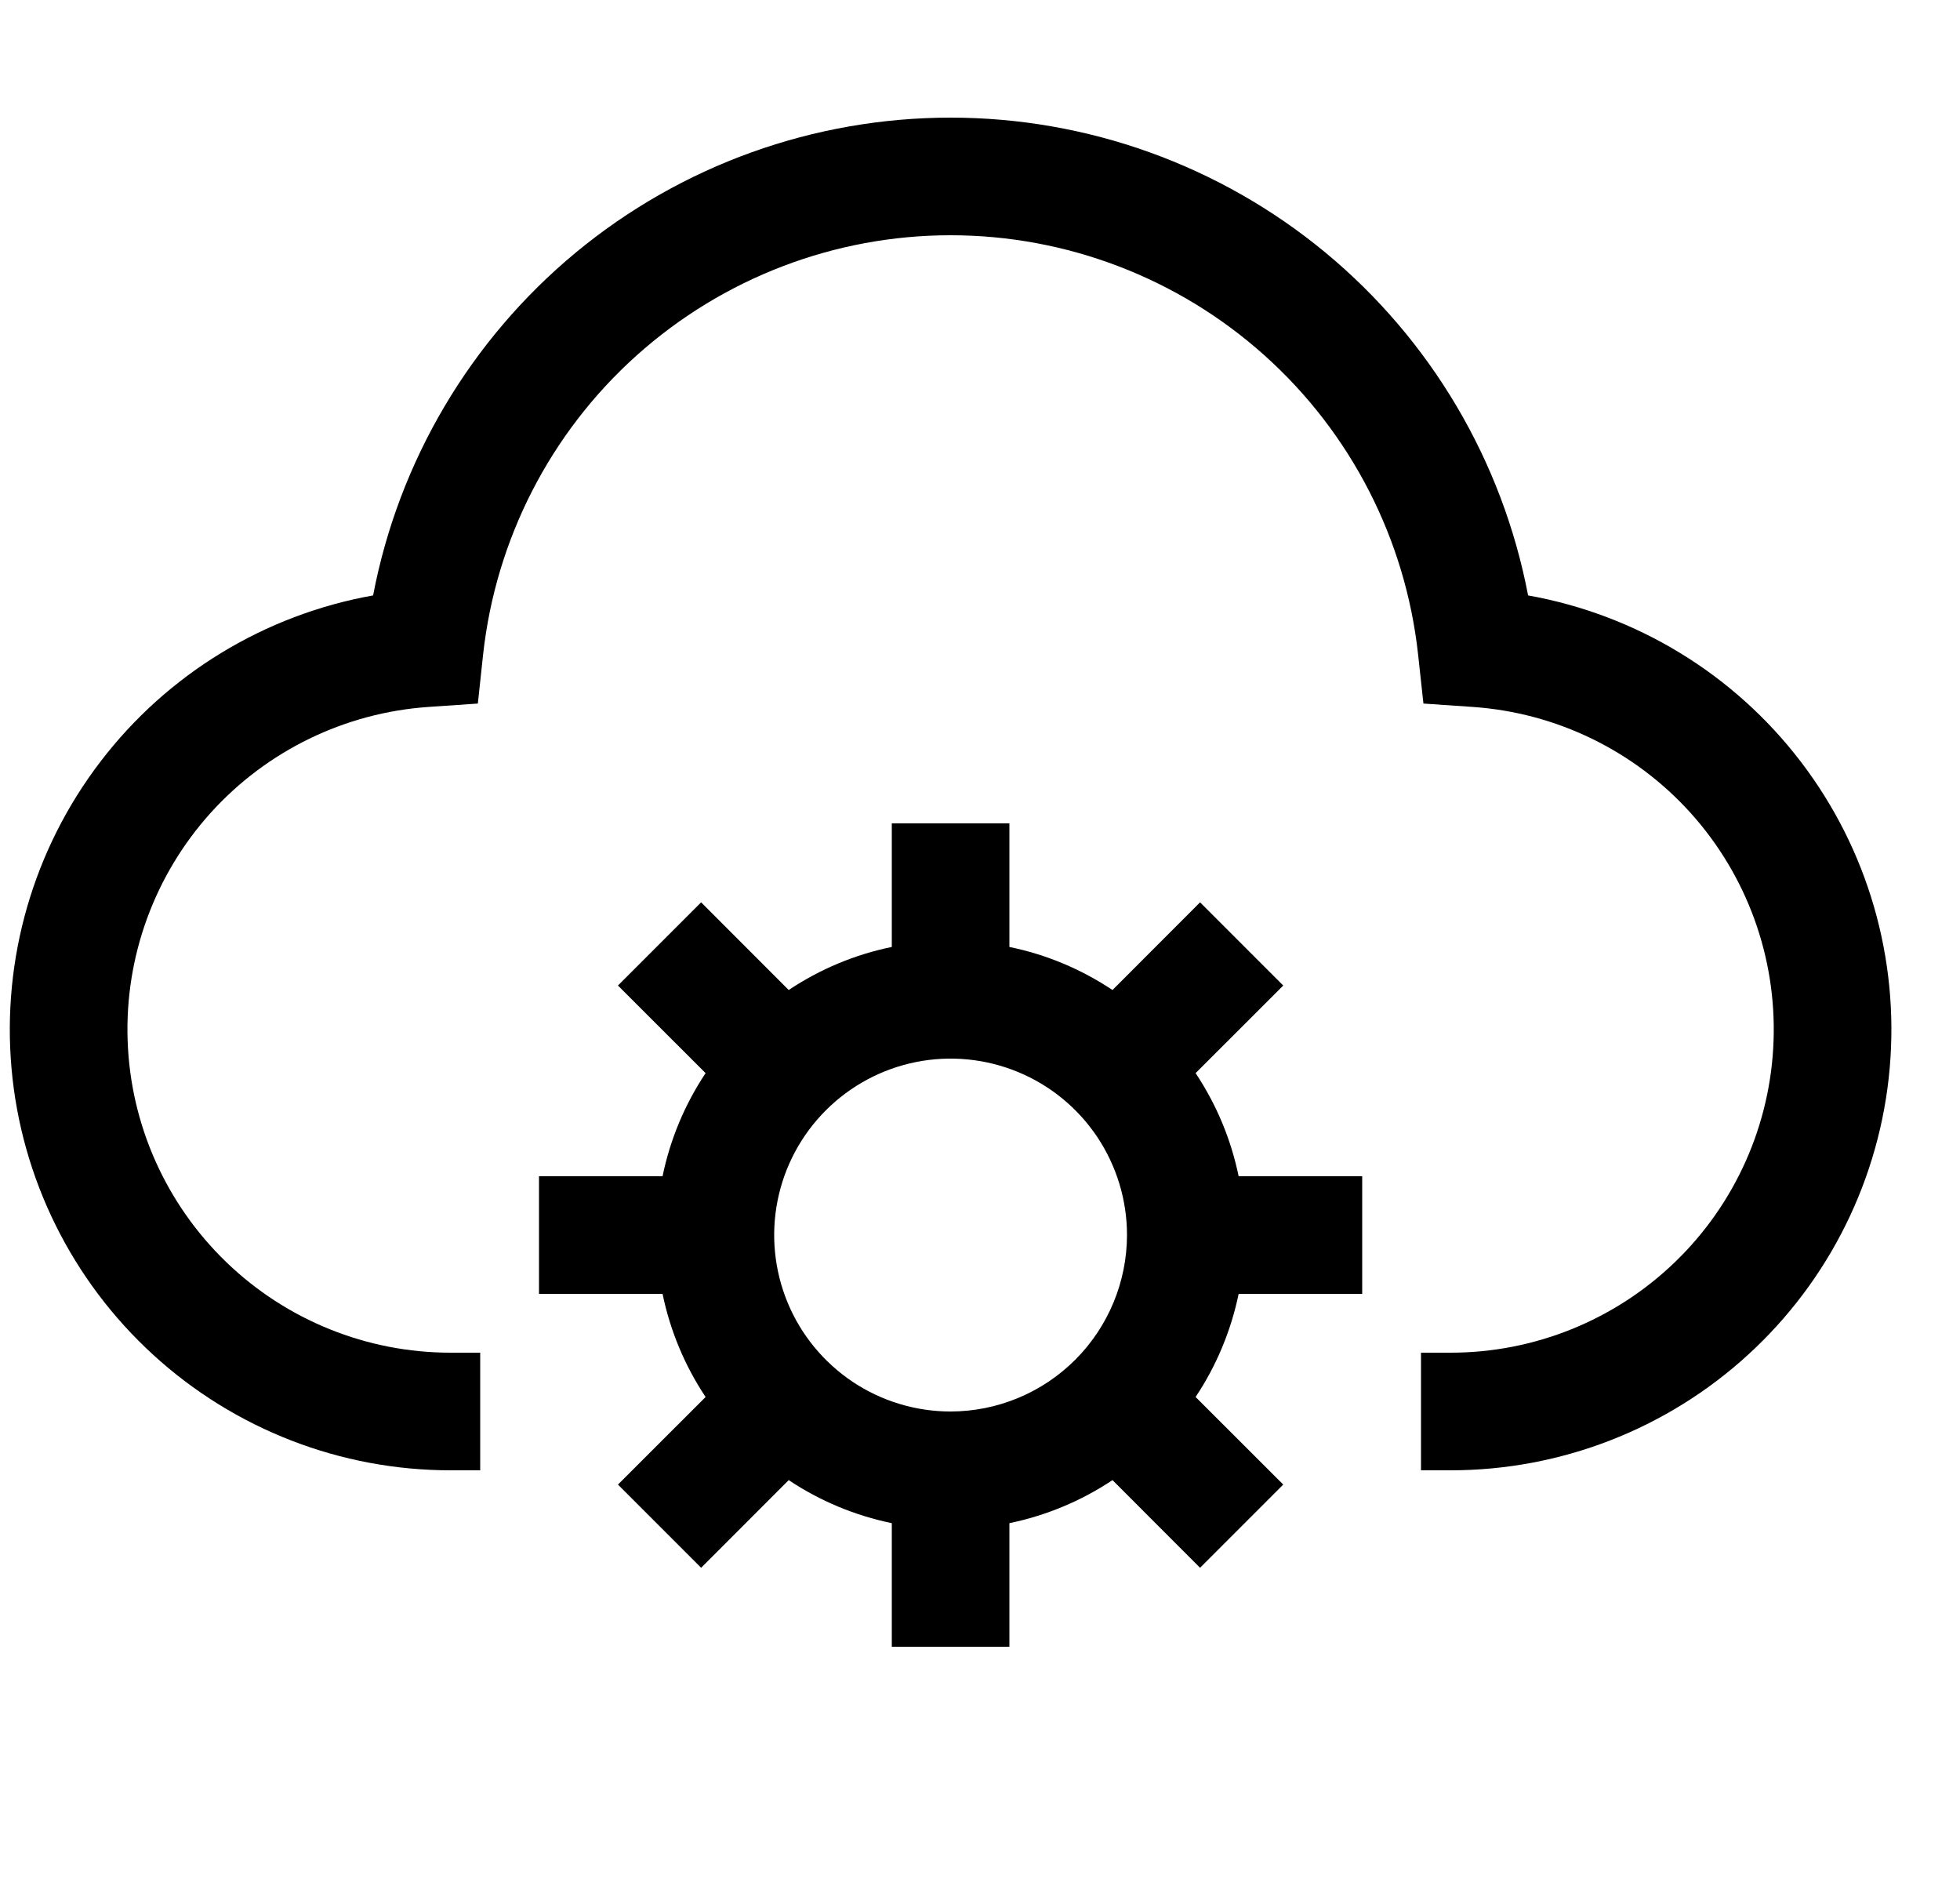 <svg width="25" height="24" viewBox="0 0 25 24" fill="none" xmlns="http://www.w3.org/2000/svg">
<g clip-path="url(#clip0_11857_42377)">
<path d="M19.491 7.593C19.164 5.879 18.25 4.333 16.905 3.22C15.56 2.108 13.87 1.5 12.125 1.5C10.38 1.5 8.69 2.108 7.345 3.22C6.001 4.333 5.086 5.879 4.759 7.593C3.375 7.84 2.134 8.596 1.281 9.713C0.427 10.829 0.023 12.225 0.147 13.625C0.271 15.025 0.916 16.328 1.953 17.276C2.99 18.225 4.345 18.751 5.75 18.75H6.125V17.25H5.75C4.681 17.251 3.653 16.836 2.884 16.093C2.115 15.35 1.664 14.338 1.628 13.269C1.591 12.201 1.971 11.16 2.687 10.366C3.404 9.572 4.401 9.088 5.467 9.015L6.095 8.972L6.162 8.347C6.323 6.878 7.02 5.519 8.12 4.533C9.221 3.546 10.647 3 12.125 3C13.603 3 15.029 3.546 16.13 4.533C17.23 5.519 17.928 6.878 18.088 8.347L18.156 8.972L18.783 9.015C19.85 9.088 20.846 9.572 21.563 10.366C22.279 11.16 22.659 12.201 22.622 13.269C22.586 14.338 22.135 15.351 21.366 16.093C20.597 16.836 19.569 17.251 18.5 17.25H18.125V18.75H18.5C19.905 18.751 21.26 18.225 22.297 17.276C23.334 16.328 23.979 15.025 24.103 13.625C24.227 12.225 23.823 10.829 22.969 9.713C22.116 8.596 20.875 7.84 19.491 7.593Z" fill="currentColor"/>
<path d="M17.375 16.5V15H15.799C15.702 14.53 15.516 14.084 15.25 13.685L16.368 12.568L15.307 11.507L14.19 12.625C13.791 12.359 13.345 12.172 12.875 12.076V10.5H11.375V12.076C10.905 12.172 10.459 12.359 10.06 12.625L8.943 11.507L7.882 12.568L9 13.685C8.734 14.084 8.548 14.53 8.451 15H6.875V16.5H8.451C8.548 16.969 8.734 17.416 9 17.815L7.882 18.932L8.943 19.993L10.06 18.875C10.459 19.141 10.905 19.327 11.375 19.424V21H12.875V19.424C13.344 19.327 13.791 19.141 14.19 18.875L15.307 19.993L16.368 18.932L15.25 17.815C15.516 17.416 15.702 16.969 15.799 16.5H17.375ZM12.125 18C11.68 18 11.245 17.868 10.875 17.621C10.505 17.373 10.216 17.022 10.046 16.611C9.876 16.2 9.831 15.747 9.918 15.311C10.005 14.874 10.219 14.474 10.534 14.159C10.849 13.844 11.25 13.63 11.686 13.543C12.123 13.456 12.575 13.501 12.986 13.671C13.397 13.841 13.749 14.13 13.996 14.5C14.243 14.87 14.375 15.305 14.375 15.75C14.374 16.346 14.137 16.918 13.715 17.34C13.293 17.762 12.722 17.999 12.125 18Z" fill="currentColor"/>
</g>
<defs>
<clipPath id="clip0_11857_42377">
<rect width="24" height="24" fill="white" transform="translate(0.125)"/>
</clipPath>
</defs>
</svg>
